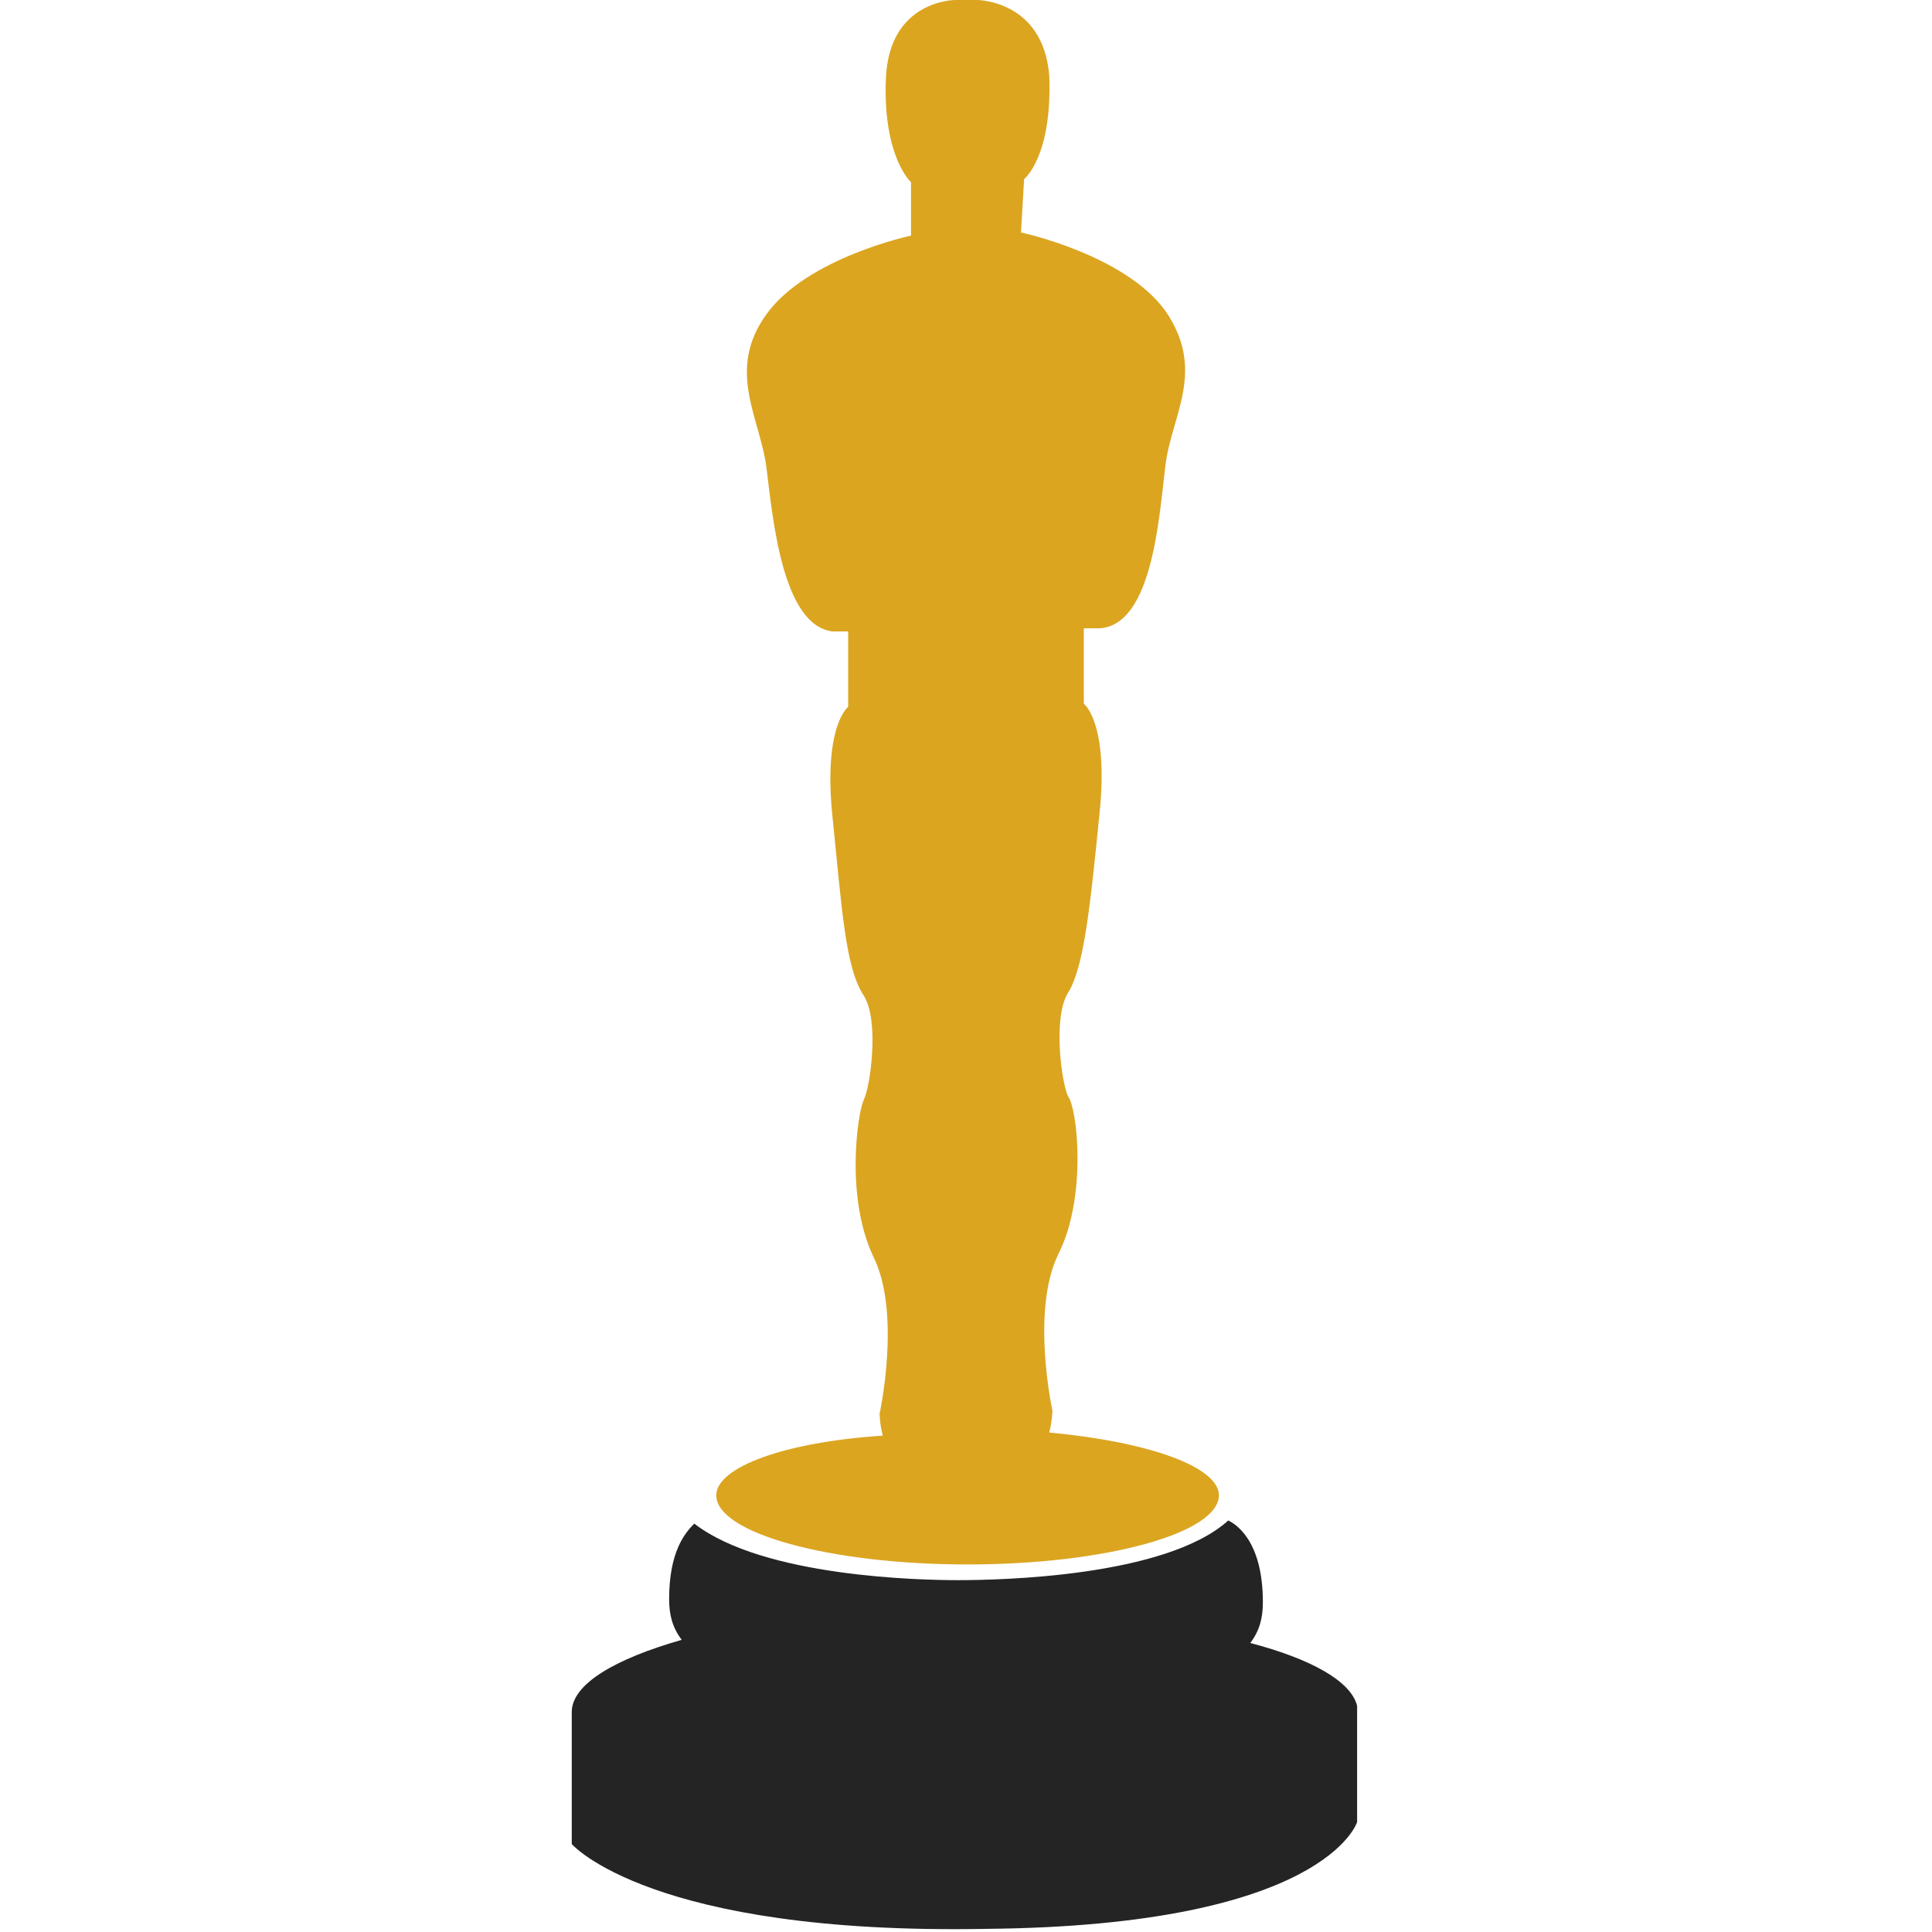 <?xml version="1.0" encoding="utf-8"?>
<!-- Generator: Adobe Illustrator 22.1.0, SVG Export Plug-In . SVG Version: 6.00 Build 0)  -->
<svg version="1.1" id="Capa_1" xmlns="http://www.w3.org/2000/svg" xmlns:xlink="http://www.w3.org/1999/xlink" x="0px" y="0px"
	 viewBox="0 0 61.5 61.5" style="enable-background:new 0 0 61.5 61.5;" xml:space="preserve">
<style type="text/css">
	.st0{fill:#DBA520;}
	.st1{fill:#242424;}
</style>
<g>
	<g>
		<path class="st0" d="M22.8,47.6c0,1.2,3.6,2.2,8,2.2s8-1,8-2.2c0-0.9-2.2-1.7-5.4-2c0.1-0.4,0.1-0.7,0.1-0.7s-0.7-3.2,0.2-5
			s0.6-4.6,0.3-5c-0.2-0.4-0.5-2.5,0-3.3s0.7-2.7,1-5.7c0.3-2.9-0.5-3.5-0.5-3.5V20H35c1.7-0.1,1.9-3.6,2.1-5.2c0.2-1.6,1.3-3,0-4.9
			c-1.3-1.8-4.6-2.5-4.6-2.5l0.1-1.7c0,0,0.9-0.7,0.8-3.3C33.2,0,31.1,0,31.1,0h-0.7c0,0-2.1,0-2.2,2.5C28.1,5,29,5.8,29,5.8v1.7
			c0,0-3.3,0.7-4.6,2.5s-0.2,3.3,0,4.9s0.5,5,2.1,5.2H27v2.4c0,0-0.8,0.6-0.5,3.5s0.4,4.8,1,5.7c0.5,0.8,0.2,2.9,0,3.3
			c-0.2,0.4-0.6,3.1,0.3,5c0.9,1.8,0.2,5,0.2,5s0,0.3,0.1,0.7C25,45.9,22.8,46.7,22.8,47.6z"/>
		<path class="st1" d="M39.8,52.3c0.3-0.4,0.4-0.8,0.4-1.3c0-2-0.9-2.5-1.1-2.6c-2,1.8-7.3,1.9-8.6,1.9c-1.2,0-6.2-0.1-8.4-1.8
			c-0.3,0.3-0.8,0.9-0.8,2.4c0,0.5,0.1,0.9,0.4,1.3c-2.1,0.6-3.5,1.4-3.5,2.3v4.2c0,0,2.5,2.9,13.2,2.7C42.2,61.3,43.2,58,43.2,58
			v-3.7l0,0C43,53.5,41.7,52.8,39.8,52.3z"/>
	</g>
</g>
</svg>

